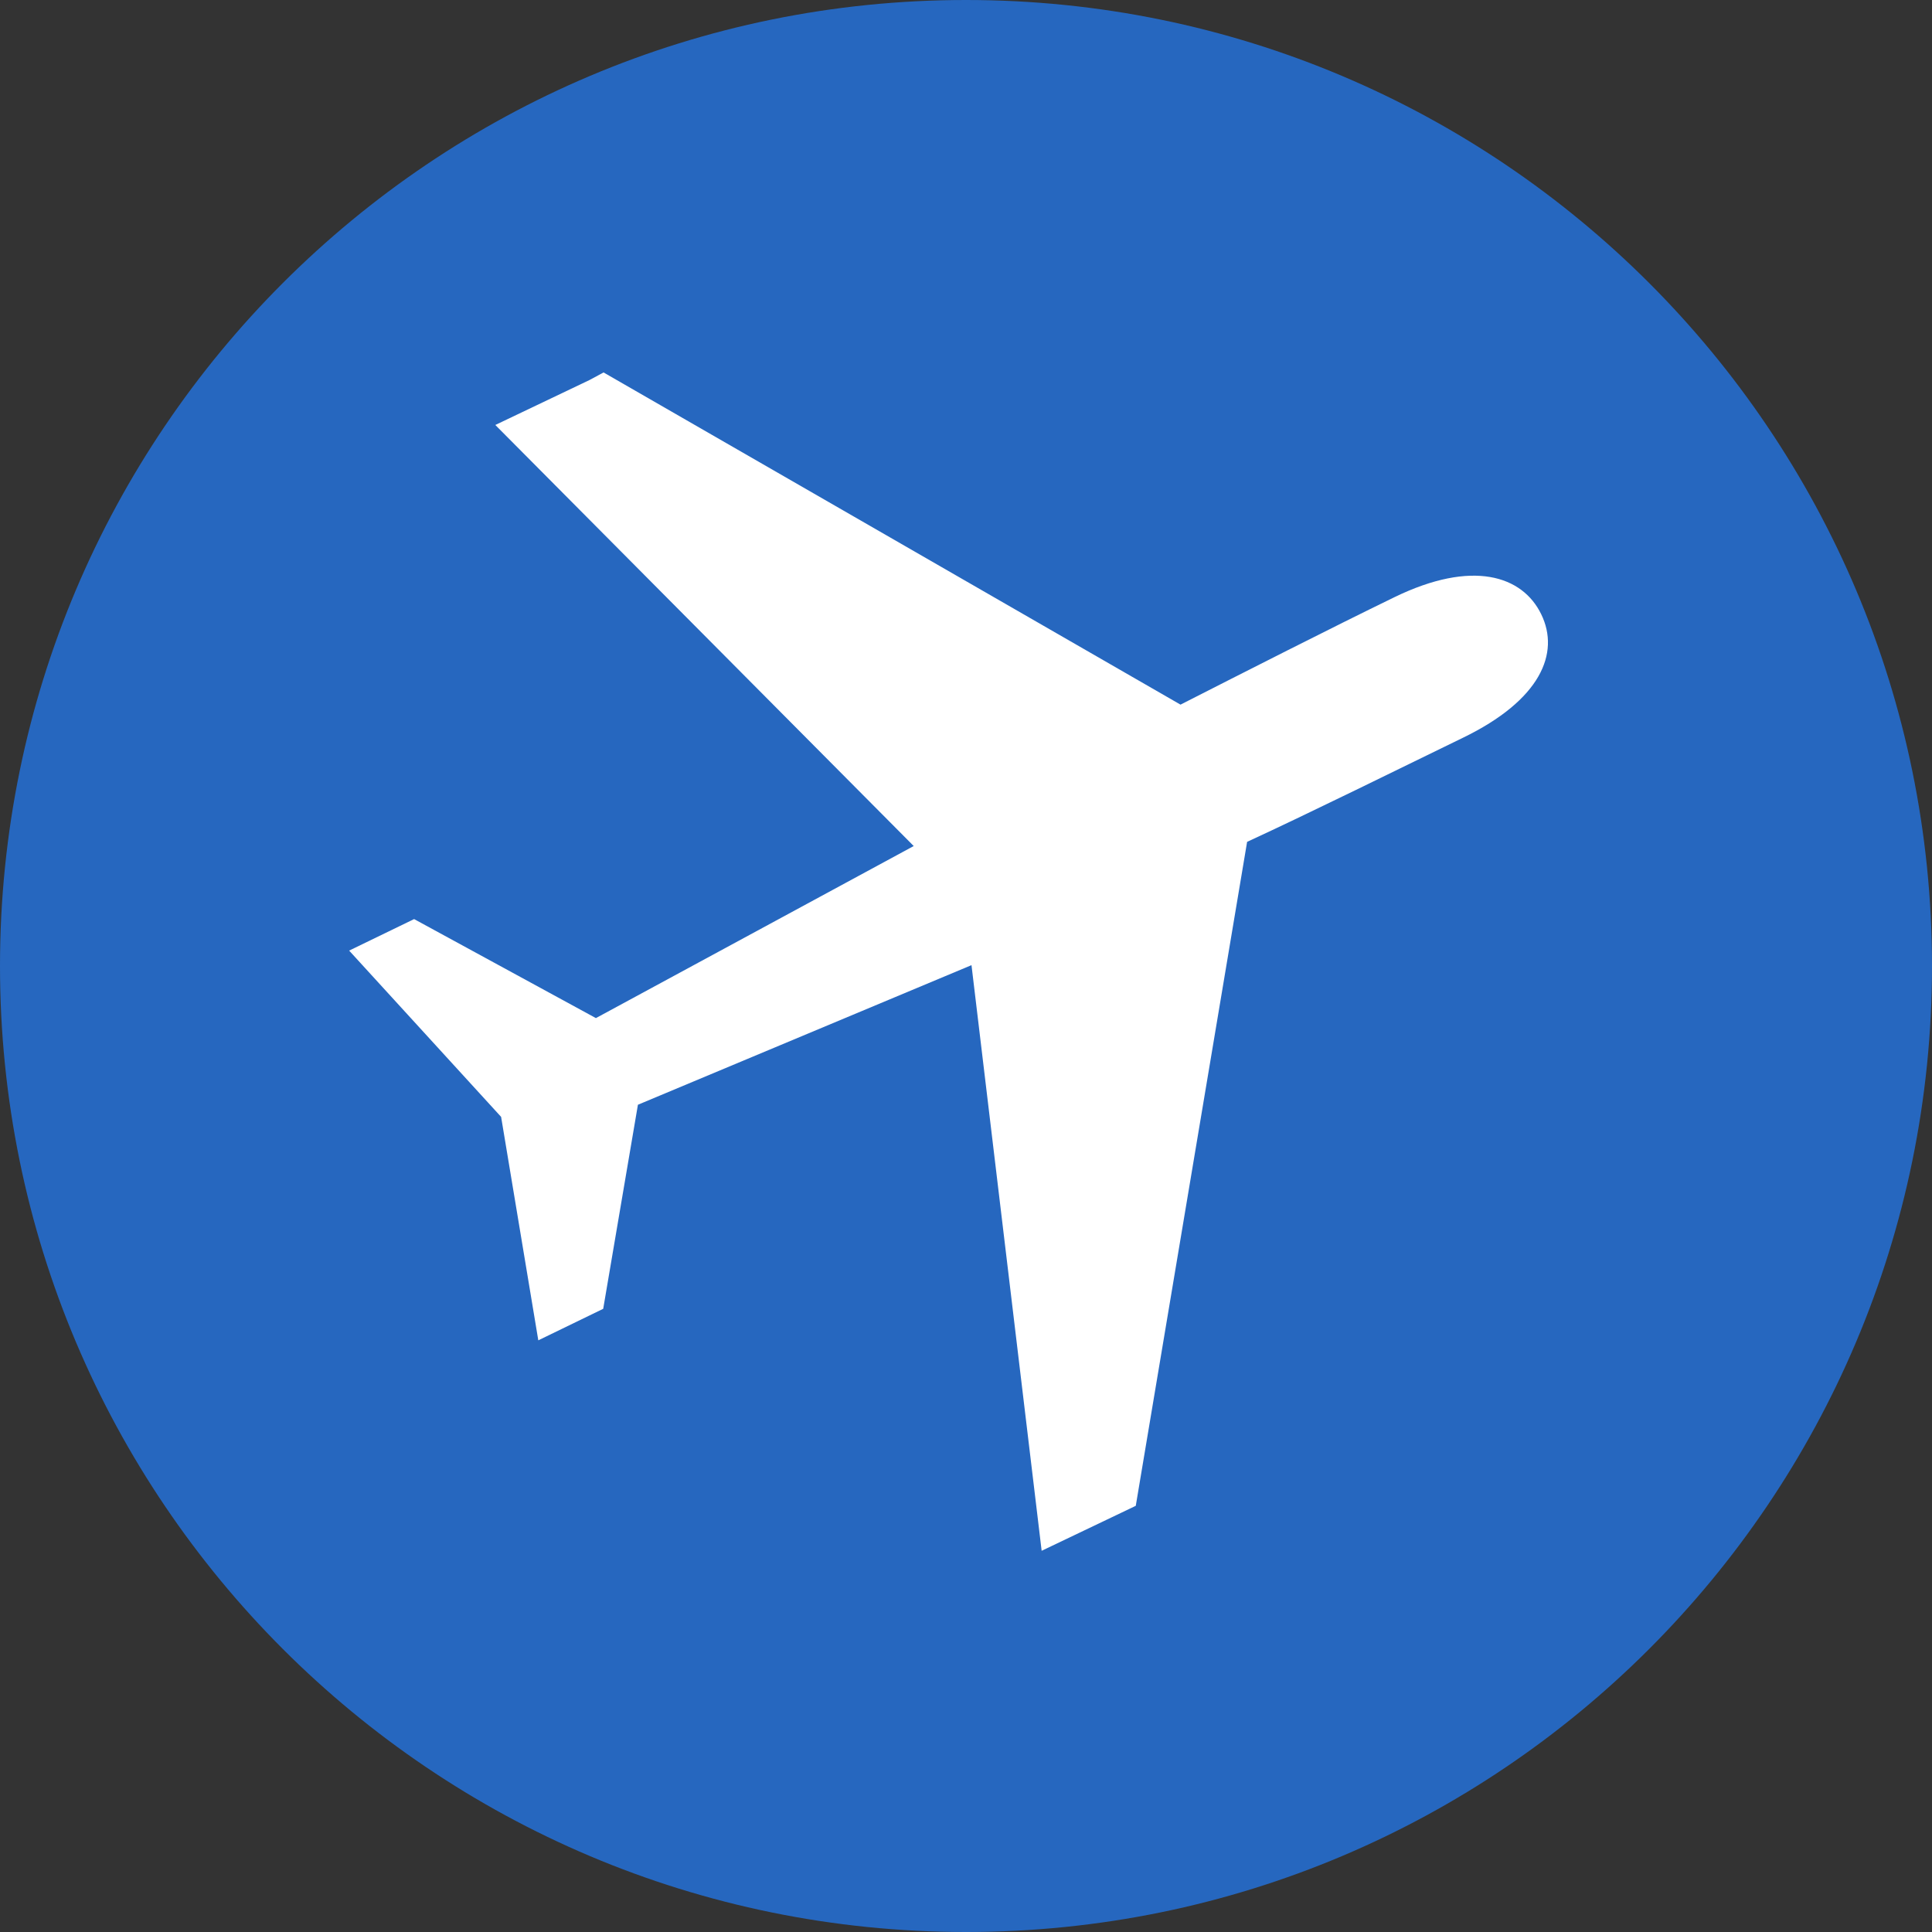 <svg width="32" height="32" viewBox="0 0 32 32" fill="none" xmlns="http://www.w3.org/2000/svg">
<rect x="0" y="0" width="32" height="32" fill="#333333" stroke="none"/>
<path d="M16 32C24.837 32 32 24.837 32 16C32 7.163 24.837 0 16 0C7.163 0 0 7.163 0 16C0 24.837 7.163 32 16 32Z" fill="#2667BF"/>
<path d="M9.763 6.295L8.204 7.039L15.134 14.013L9.87 16.863L6.859 15.223L5.783 15.745L8.3 18.499L8.916 22.2L9.991 21.678L10.566 18.298L16.091 15.986L17.253 25.686L18.812 24.941L20.656 13.944C21.697 13.463 23.2 12.721 24.23 12.22C25.518 11.596 25.841 10.819 25.528 10.175C25.216 9.532 24.386 9.265 23.099 9.89C22.069 10.39 20.574 11.151 19.553 11.671L9.997 6.169" fill="white"/>
</svg>
